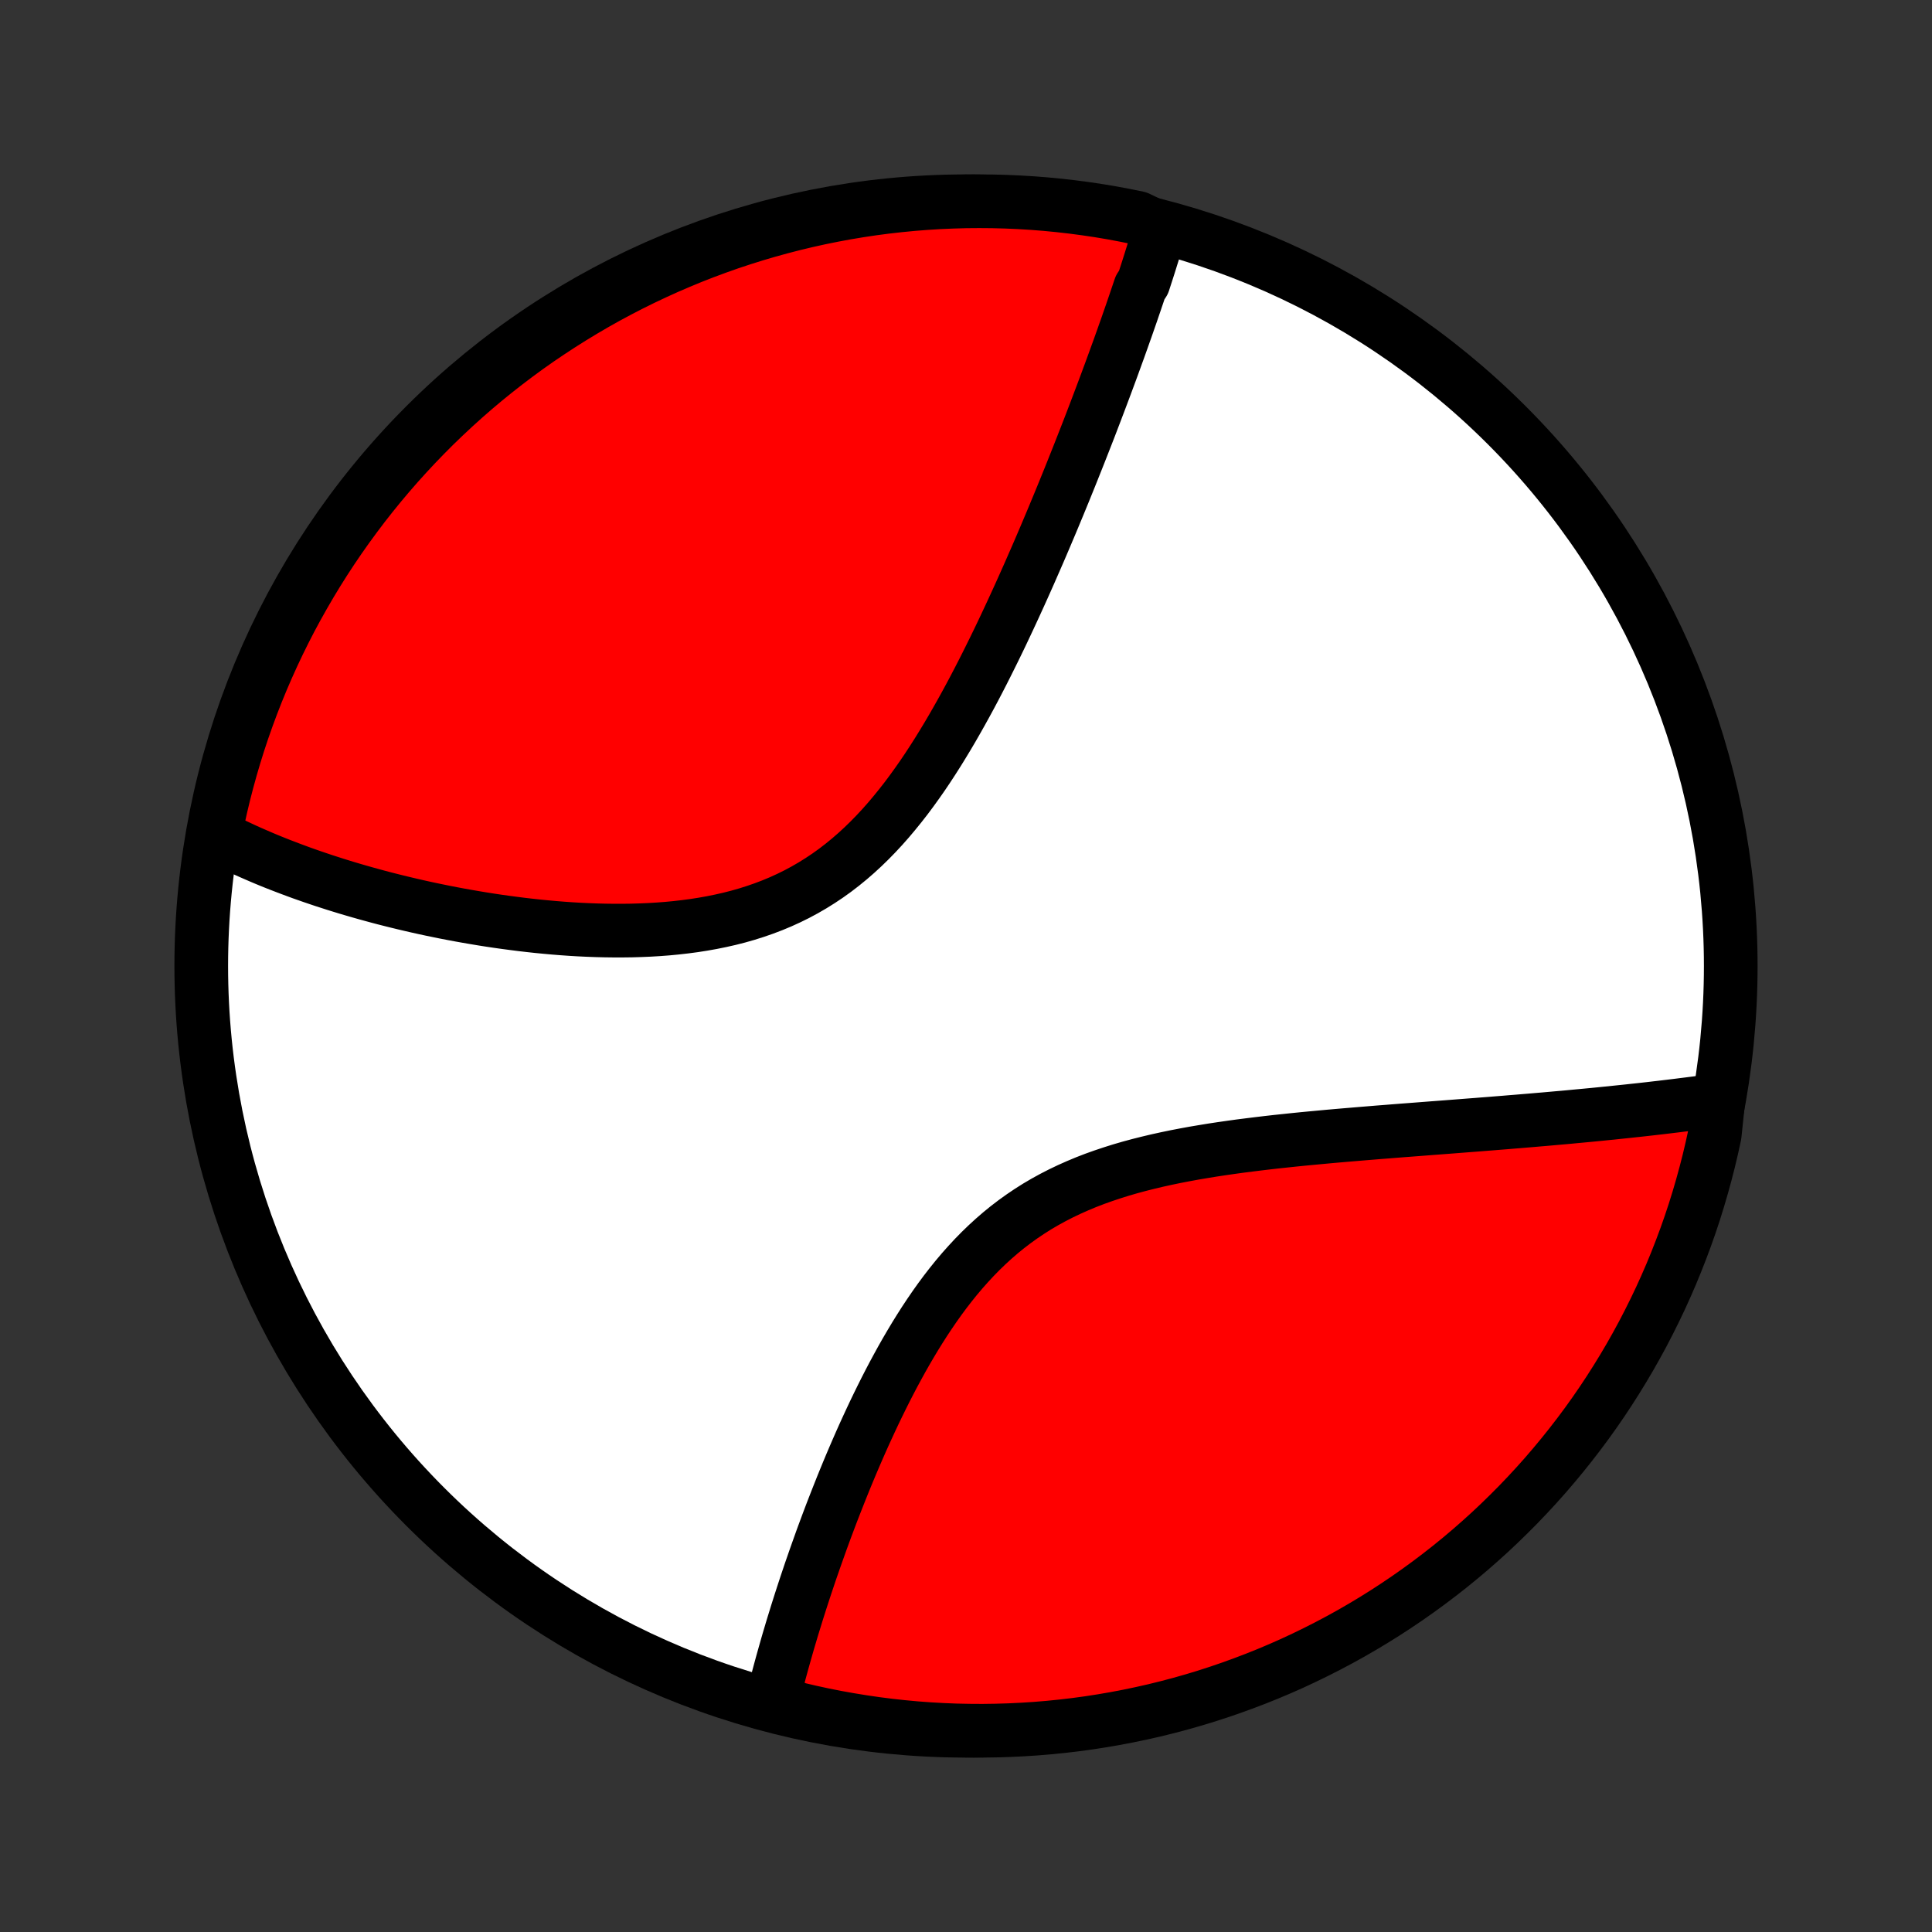 <?xml version="1.0" encoding="utf-8" standalone="no"?>
<!DOCTYPE svg PUBLIC "-//W3C//DTD SVG 1.1//EN"
  "http://www.w3.org/Graphics/SVG/1.1/DTD/svg11.dtd">
<!-- Created with matplotlib (http://matplotlib.org/) -->
<svg height="72pt" version="1.1" viewBox="0 0 72 72" width="72pt" xmlns="http://www.w3.org/2000/svg" xmlns:xlink="http://www.w3.org/1999/xlink">
 <rect x="0" y="0" width="72" height="72" fill="#333333" stroke="none"/>
 <defs>
  <style type="text/css">
*{stroke-linecap:butt;stroke-linejoin:round;}
  </style>
 </defs>
 <g id="figure_1">
  <g id="patch_1">
   <path d="
M0 72
L72 72
L72 0
L0 0
z
" style="fill:none;"/>
  </g>
  <g id="axes_1">
   <g id="PatchCollection_1">
    <defs>
     <path d="
M36 -7.5
C43.558 -7.5 50.808 -10.503 56.153 -15.848
C61.497 -21.192 64.5 -28.442 64.5 -36
C64.5 -43.558 61.497 -50.808 56.153 -56.153
C50.808 -61.497 43.558 -64.5 36 -64.5
C28.442 -64.5 21.192 -61.497 15.848 -56.153
C10.503 -50.808 7.5 -43.558 7.5 -36
C7.5 -28.442 10.503 -21.192 15.848 -15.848
C21.192 -10.503 28.442 -7.5 36 -7.5
z
" id="C0_0_a811fe30f3"/>
     <path d="
M43.236 -63.479
L43.183 -63.3
L43.13 -63.12
L43.075 -62.94
L43.02 -62.759
L42.965 -62.578
L42.908 -62.396
L42.851 -62.213
L42.793 -62.03
L42.734 -61.846
L42.674 -61.661
L42.614 -61.475
L42.491 -61.289
L42.428 -61.102
L42.364 -60.913
L42.3 -60.724
L42.235 -60.534
L42.17 -60.343
L42.103 -60.151
L42.036 -59.958
L41.968 -59.763
L41.898 -59.568
L41.829 -59.371
L41.758 -59.173
L41.687 -58.974
L41.614 -58.774
L41.541 -58.572
L41.467 -58.369
L41.392 -58.164
L41.316 -57.959
L41.239 -57.751
L41.161 -57.542
L41.082 -57.331
L41.002 -57.119
L40.921 -56.905
L40.839 -56.689
L40.756 -56.472
L40.672 -56.252
L40.587 -56.031
L40.5 -55.808
L40.412 -55.583
L40.323 -55.356
L40.233 -55.127
L40.142 -54.897
L40.049 -54.664
L39.955 -54.428
L39.86 -54.191
L39.763 -53.952
L39.665 -53.71
L39.565 -53.466
L39.464 -53.22
L39.361 -52.972
L39.257 -52.721
L39.151 -52.468
L39.043 -52.213
L38.934 -51.955
L38.823 -51.695
L38.71 -51.432
L38.595 -51.168
L38.478 -50.901
L38.36 -50.631
L38.239 -50.359
L38.117 -50.086
L37.992 -49.809
L37.865 -49.531
L37.736 -49.25
L37.605 -48.968
L37.471 -48.683
L37.336 -48.397
L37.197 -48.108
L37.056 -47.818
L36.912 -47.527
L36.766 -47.234
L36.617 -46.939
L36.465 -46.644
L36.31 -46.347
L36.152 -46.05
L35.99 -45.752
L35.826 -45.455
L35.658 -45.157
L35.487 -44.859
L35.312 -44.562
L35.133 -44.266
L34.951 -43.971
L34.764 -43.677
L34.574 -43.386
L34.379 -43.097
L34.179 -42.811
L33.975 -42.528
L33.767 -42.249
L33.553 -41.975
L33.334 -41.705
L33.111 -41.44
L32.882 -41.181
L32.647 -40.928
L32.407 -40.682
L32.161 -40.443
L31.91 -40.212
L31.653 -39.989
L31.39 -39.774
L31.122 -39.568
L30.847 -39.371
L30.567 -39.184
L30.282 -39.006
L29.992 -38.838
L29.696 -38.679
L29.396 -38.531
L29.091 -38.392
L28.782 -38.263
L28.469 -38.144
L28.152 -38.034
L27.832 -37.933
L27.509 -37.841
L27.184 -37.758
L26.856 -37.684
L26.526 -37.617
L26.195 -37.558
L25.863 -37.506
L25.531 -37.462
L25.198 -37.424
L24.864 -37.392
L24.532 -37.367
L24.199 -37.347
L23.868 -37.333
L23.537 -37.323
L23.208 -37.319
L22.88 -37.319
L22.554 -37.323
L22.23 -37.331
L21.908 -37.343
L21.589 -37.358
L21.271 -37.377
L20.957 -37.399
L20.645 -37.424
L20.336 -37.452
L20.029 -37.482
L19.726 -37.515
L19.425 -37.55
L19.128 -37.588
L18.834 -37.627
L18.543 -37.668
L18.255 -37.711
L17.97 -37.756
L17.688 -37.803
L17.41 -37.851
L17.135 -37.9
L16.863 -37.951
L16.594 -38.003
L16.329 -38.057
L16.067 -38.111
L15.807 -38.167
L15.551 -38.224
L15.299 -38.282
L15.049 -38.341
L14.802 -38.401
L14.558 -38.462
L14.317 -38.523
L14.079 -38.586
L13.844 -38.65
L13.612 -38.714
L13.383 -38.779
L13.156 -38.845
L12.932 -38.911
L12.711 -38.979
L12.492 -39.047
L12.277 -39.116
L12.063 -39.185
L11.852 -39.256
L11.643 -39.327
L11.437 -39.399
L11.233 -39.471
L11.032 -39.545
L10.833 -39.619
L10.636 -39.694
L10.441 -39.769
L10.248 -39.845
L10.058 -39.922
L9.869 -40
L9.683 -40.079
L9.499 -40.159
L9.316 -40.239
L9.135 -40.32
L8.957 -40.403
L8.78 -40.486
L8.605 -40.57
L8.432 -40.654
L8.26 -40.74
L8.091 -40.828
L8.023 -40.916
L8.122 -41.433
L8.229 -41.92
L8.345 -42.406
L8.47 -42.889
L8.603 -43.371
L8.744 -43.85
L8.893 -44.327
L9.051 -44.802
L9.217 -45.273
L9.391 -45.742
L9.573 -46.208
L9.763 -46.671
L9.962 -47.131
L10.168 -47.587
L10.382 -48.04
L10.604 -48.489
L10.833 -48.934
L11.071 -49.375
L11.316 -49.812
L11.568 -50.245
L11.828 -50.674
L12.095 -51.098
L12.369 -51.517
L12.651 -51.932
L12.94 -52.342
L13.236 -52.747
L13.538 -53.147
L13.848 -53.542
L14.164 -53.931
L14.487 -54.315
L14.817 -54.694
L15.153 -55.066
L15.495 -55.433
L15.844 -55.794
L16.198 -56.149
L16.559 -56.497
L16.926 -56.84
L17.298 -57.176
L17.676 -57.506
L18.06 -57.829
L18.449 -58.145
L18.844 -58.455
L19.244 -58.758
L19.648 -59.054
L20.058 -59.343
L20.473 -59.624
L20.893 -59.899
L21.317 -60.166
L21.745 -60.426
L22.178 -60.679
L22.615 -60.924
L23.056 -61.161
L23.501 -61.391
L23.95 -61.613
L24.403 -61.827
L24.859 -62.034
L25.319 -62.232
L25.781 -62.423
L26.247 -62.605
L26.716 -62.779
L27.188 -62.946
L27.662 -63.103
L28.139 -63.253
L28.618 -63.394
L29.1 -63.527
L29.584 -63.652
L30.069 -63.768
L30.556 -63.876
L31.046 -63.975
L31.536 -64.066
L32.028 -64.148
L32.521 -64.222
L33.015 -64.287
L33.511 -64.343
L34.006 -64.391
L34.503 -64.43
L35 -64.461
L35.497 -64.482
L35.994 -64.496
L36.492 -64.5
L36.989 -64.496
L37.486 -64.483
L37.983 -64.461
L38.478 -64.431
L38.974 -64.392
L39.468 -64.344
L39.961 -64.288
L40.453 -64.223
L40.944 -64.15
L41.433 -64.068
L41.92 -63.977
L42.406 -63.878
z
" id="C0_1_ffb0129fa5"/>
     <path d="
M64.038 -31.002
L63.85 -30.976
L63.66 -30.95
L63.47 -30.924
L63.278 -30.899
L63.085 -30.874
L62.891 -30.849
L62.696 -30.825
L62.499 -30.8
L62.301 -30.776
L62.102 -30.752
L61.902 -30.728
L61.7 -30.705
L61.496 -30.681
L61.292 -30.658
L61.085 -30.635
L60.877 -30.613
L60.668 -30.59
L60.457 -30.568
L60.244 -30.546
L60.029 -30.523
L59.813 -30.502
L59.595 -30.48
L59.374 -30.458
L59.153 -30.437
L58.928 -30.416
L58.703 -30.395
L58.474 -30.373
L58.244 -30.352
L58.012 -30.332
L57.777 -30.311
L57.54 -30.29
L57.301 -30.27
L57.06 -30.249
L56.816 -30.229
L56.569 -30.208
L56.32 -30.188
L56.069 -30.167
L55.815 -30.147
L55.558 -30.126
L55.299 -30.106
L55.037 -30.085
L54.772 -30.065
L54.504 -30.044
L54.234 -30.023
L53.961 -30.002
L53.685 -29.981
L53.406 -29.96
L53.123 -29.938
L52.839 -29.916
L52.551 -29.894
L52.26 -29.872
L51.966 -29.849
L51.669 -29.825
L51.369 -29.802
L51.067 -29.777
L50.761 -29.752
L50.453 -29.726
L50.141 -29.7
L49.827 -29.673
L49.51 -29.645
L49.19 -29.615
L48.868 -29.585
L48.543 -29.554
L48.216 -29.521
L47.886 -29.486
L47.555 -29.451
L47.221 -29.413
L46.885 -29.373
L46.548 -29.331
L46.209 -29.288
L45.869 -29.241
L45.528 -29.192
L45.185 -29.14
L44.843 -29.084
L44.499 -29.026
L44.156 -28.963
L43.813 -28.897
L43.471 -28.826
L43.13 -28.751
L42.789 -28.67
L42.451 -28.585
L42.114 -28.494
L41.78 -28.397
L41.449 -28.293
L41.12 -28.183
L40.795 -28.067
L40.474 -27.943
L40.158 -27.811
L39.845 -27.672
L39.538 -27.525
L39.236 -27.37
L38.939 -27.207
L38.648 -27.036
L38.364 -26.856
L38.085 -26.668
L37.812 -26.472
L37.545 -26.268
L37.285 -26.056
L37.032 -25.837
L36.784 -25.61
L36.543 -25.377
L36.308 -25.137
L36.08 -24.891
L35.857 -24.64
L35.64 -24.383
L35.429 -24.121
L35.224 -23.856
L35.024 -23.586
L34.83 -23.313
L34.641 -23.037
L34.456 -22.758
L34.277 -22.477
L34.102 -22.195
L33.932 -21.911
L33.766 -21.627
L33.604 -21.341
L33.447 -21.055
L33.293 -20.77
L33.143 -20.484
L32.997 -20.199
L32.855 -19.915
L32.716 -19.632
L32.58 -19.35
L32.448 -19.069
L32.319 -18.79
L32.192 -18.512
L32.069 -18.236
L31.949 -17.962
L31.832 -17.691
L31.717 -17.421
L31.605 -17.153
L31.496 -16.888
L31.389 -16.625
L31.285 -16.364
L31.183 -16.106
L31.083 -15.85
L30.985 -15.597
L30.89 -15.346
L30.797 -15.098
L30.706 -14.852
L30.617 -14.609
L30.531 -14.368
L30.446 -14.13
L30.363 -13.895
L30.282 -13.661
L30.202 -13.431
L30.125 -13.202
L30.049 -12.976
L29.975 -12.752
L29.903 -12.531
L29.832 -12.312
L29.763 -12.095
L29.695 -11.881
L29.63 -11.669
L29.565 -11.459
L29.502 -11.251
L29.441 -11.045
L29.38 -10.841
L29.322 -10.639
L29.265 -10.439
L29.209 -10.241
L29.154 -10.045
L29.101 -9.851
L29.049 -9.659
L28.998 -9.468
L28.949 -9.279
L28.901 -9.092
L28.854 -8.906
L28.809 -8.722
L29.221 -8.539
L29.705 -8.318
L30.191 -8.204
L30.679 -8.098
L31.168 -8.001
L31.659 -7.913
L32.151 -7.833
L32.645 -7.761
L33.139 -7.698
L33.634 -7.644
L34.13 -7.598
L34.627 -7.561
L35.124 -7.533
L35.621 -7.513
L36.119 -7.503
L36.616 -7.5
L37.113 -7.507
L37.61 -7.522
L38.107 -7.546
L38.602 -7.578
L39.097 -7.619
L39.591 -7.669
L40.084 -7.727
L40.576 -7.794
L41.066 -7.87
L41.555 -7.954
L42.042 -8.047
L42.527 -8.148
L43.01 -8.257
L43.491 -8.376
L43.97 -8.502
L44.446 -8.637
L44.92 -8.78
L45.391 -8.932
L45.859 -9.092
L46.324 -9.26
L46.786 -9.436
L47.245 -9.62
L47.7 -9.812
L48.152 -10.012
L48.6 -10.221
L49.044 -10.437
L49.485 -10.661
L49.921 -10.892
L50.353 -11.131
L50.78 -11.378
L51.203 -11.632
L51.622 -11.894
L52.035 -12.163
L52.444 -12.439
L52.848 -12.723
L53.246 -13.013
L53.64 -13.311
L54.028 -13.615
L54.41 -13.926
L54.787 -14.244
L55.158 -14.569
L55.524 -14.9
L55.883 -15.238
L56.236 -15.582
L56.584 -15.932
L56.924 -16.288
L57.259 -16.65
L57.587 -17.018
L57.908 -17.392
L58.223 -17.772
L58.531 -18.157
L58.832 -18.547
L59.127 -18.943
L59.414 -19.344
L59.694 -19.75
L59.967 -20.162
L60.232 -20.578
L60.49 -20.998
L60.741 -21.423
L60.984 -21.853
L61.22 -22.287
L61.447 -22.725
L61.667 -23.167
L61.88 -23.613
L62.084 -24.063
L62.281 -24.517
L62.469 -24.974
L62.649 -25.434
L62.822 -25.898
L62.986 -26.364
L63.142 -26.834
L63.289 -27.306
L63.428 -27.781
L63.559 -28.259
L63.682 -28.738
L63.796 -29.221
L63.902 -29.705
z
" id="C0_2_1635843b7a"/>
    </defs>
    <g clip-path="url(#p1bffca34e9)">
     <use style="fill:#ffffff;stroke:#000000;stroke-width:2.0;" x="0.0" xlink:href="#C0_0_a811fe30f3" y="72.0"/>
    </g>
    <g clip-path="url(#p1bffca34e9)">
     <use style="fill:#ff0000;stroke:#000000;stroke-width:2.0;" x="0.0" xlink:href="#C0_1_ffb0129fa5" y="72.0"/>
    </g>
    <g clip-path="url(#p1bffca34e9)">
     <use style="fill:#ff0000;stroke:#000000;stroke-width:2.0;" x="0.0" xlink:href="#C0_2_1635843b7a" y="72.0"/>
    </g>
   </g>
  </g>
 </g>
 <defs>
  <clipPath id="p1bffca34e9">
   <rect height="72.0" width="72.0" x="0.0" y="0.0"/>
  </clipPath>
 </defs>
</svg>
